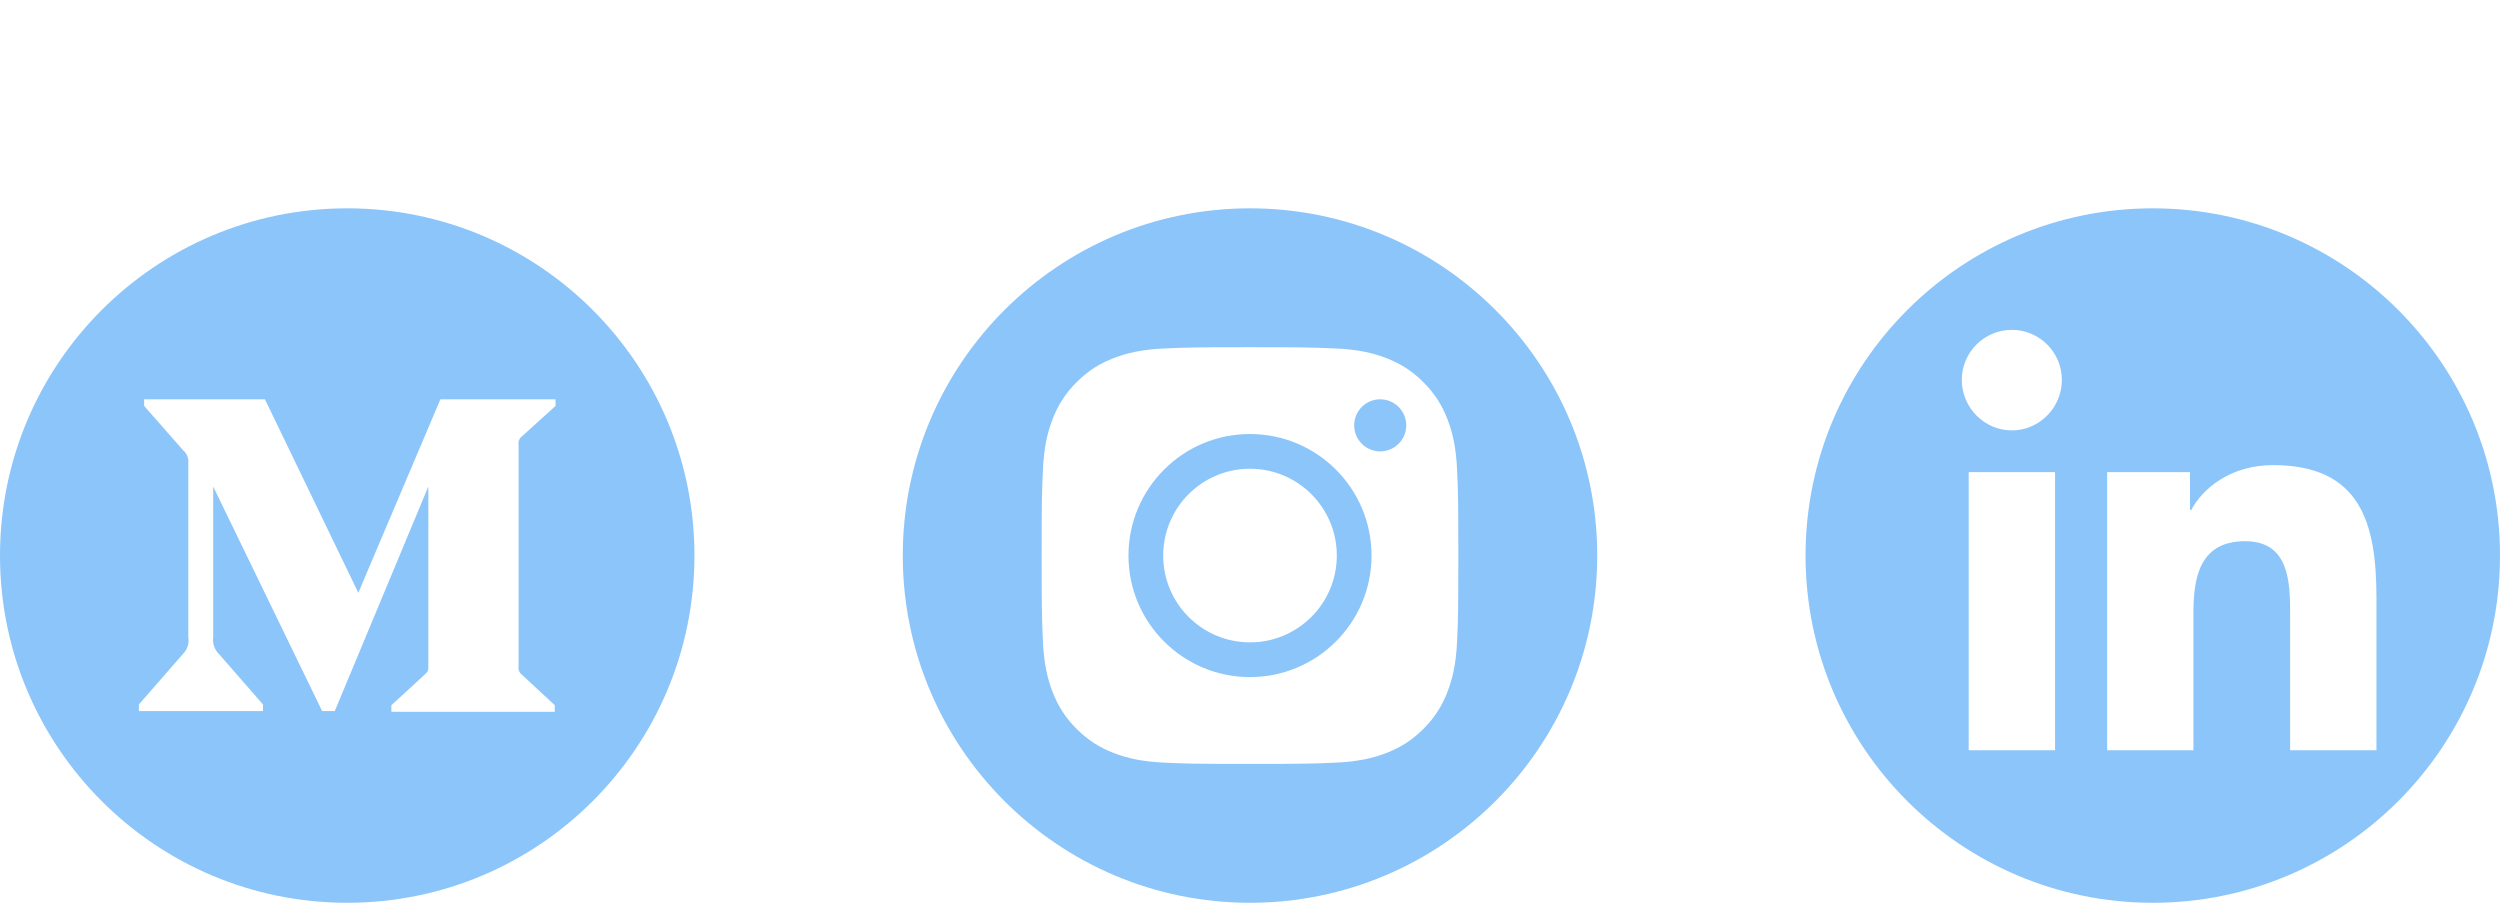                 <svg class="link-icon" width="144" height="52" viewBox="0 0 144 52" fill="none" xmlns="http://www.w3.org/2000/svg">
                    <path fill-rule="evenodd" clip-rule="evenodd" d="M20 52C31.046 52 40 43.046 40 32C40 20.954 31.046 12 20 12C8.954 12 0 20.954 0 32C0 43.046 8.954 52 20 52ZM10.788 26.267C10.841 26.396 10.861 26.535 10.846 26.672V36.693C10.878 36.871 10.865 37.054 10.809 37.227C10.752 37.4 10.654 37.558 10.521 37.688L8 40.577V40.958H15.148V40.577L12.627 37.688C12.493 37.558 12.393 37.401 12.332 37.228C12.272 37.056 12.254 36.873 12.28 36.693V28.026L18.555 40.958H19.283L24.672 28.026V38.333C24.672 38.608 24.672 38.661 24.482 38.841L22.544 40.619V41H31.955V40.619L30.084 38.884C30.003 38.825 29.94 38.747 29.903 38.658C29.865 38.568 29.854 38.471 29.871 38.376V25.624C29.854 25.529 29.865 25.432 29.903 25.342C29.94 25.253 30.003 25.175 30.084 25.116L32 23.381V23H25.367L20.639 34.143L15.261 23H8.302V23.381L10.543 25.931C10.652 26.024 10.736 26.139 10.788 26.267Z" fill="#8CC5F9"/>
                    <path fill-rule="evenodd" clip-rule="evenodd" d="M72 52C83.046 52 92 43.046 92 32C92 20.954 83.046 12 72 12C60.954 12 52 20.954 52 32C52 43.046 60.954 52 72 52ZM67.053 20.073C65.775 20.131 64.902 20.333 64.14 20.63C63.35 20.936 62.682 21.347 62.014 22.014C61.346 22.681 60.936 23.35 60.63 24.14C60.333 24.903 60.131 25.775 60.073 27.053C60.014 28.332 60 28.741 60 32C60 35.259 60.014 35.668 60.073 36.947C60.131 38.225 60.333 39.097 60.63 39.86C60.936 40.649 61.346 41.319 62.014 41.986C62.682 42.652 63.35 43.063 64.14 43.37C64.904 43.667 65.775 43.869 67.053 43.927C68.333 43.986 68.742 44 72.001 44C75.259 44 75.668 43.986 76.948 43.927C78.226 43.869 79.098 43.667 79.861 43.37C80.65 43.063 81.319 42.653 81.987 41.986C82.655 41.319 83.064 40.649 83.371 39.86C83.668 39.097 83.871 38.225 83.928 36.947C83.987 35.667 84 35.259 84 32C84 28.741 83.987 28.332 83.928 27.053C83.87 25.775 83.668 24.902 83.371 24.14C83.064 23.351 82.653 22.682 81.987 22.014C81.32 21.346 80.65 20.936 79.862 20.63C79.098 20.333 78.226 20.13 76.949 20.073C75.669 20.015 75.26 20 72.001 20C68.743 20 68.333 20.014 67.053 20.073ZM67 32C67 29.239 69.238 27 71.999 27C74.761 27 77 29.239 77 32C77 34.761 74.761 37 71.999 37C69.238 37 67 34.761 67 32ZM71.999 25C68.133 25 65 28.135 65 32C65 35.865 68.133 39 71.999 39C75.865 39 79 35.866 79 32C79 28.134 75.865 25 71.999 25ZM81 24.5C81 25.328 80.328 26 79.5 26C78.672 26 78 25.328 78 24.5C78 23.672 78.672 23 79.5 23C80.328 23 81 23.672 81 24.5Z" fill="#8CC5F9"/>
                    <path fill-rule="evenodd" clip-rule="evenodd" d="M124 52C135.046 52 144 43.046 144 32C144 20.954 135.046 12 124 12C112.954 12 104 20.954 104 32C104 43.046 112.954 52 124 52ZM136.877 43.216V43.217H131.912V35.416C131.912 33.557 131.874 31.173 129.325 31.173C126.738 31.173 126.342 33.193 126.342 35.282V43.216H121.372V27.193H126.145V29.378H126.215C126.878 28.119 128.502 26.791 130.922 26.791C135.956 26.791 136.883 30.108 136.883 34.414V43.216H136.877ZM113.396 27.194H118.372V43.217H113.396V27.194ZM113 21.882C113 20.291 114.291 19 115.882 19C117.472 19 118.763 20.291 118.764 21.882C118.764 23.473 117.473 24.791 115.882 24.791C114.291 24.791 113 23.473 113 21.882Z" fill="#8CC5F9"/>
                    </svg>